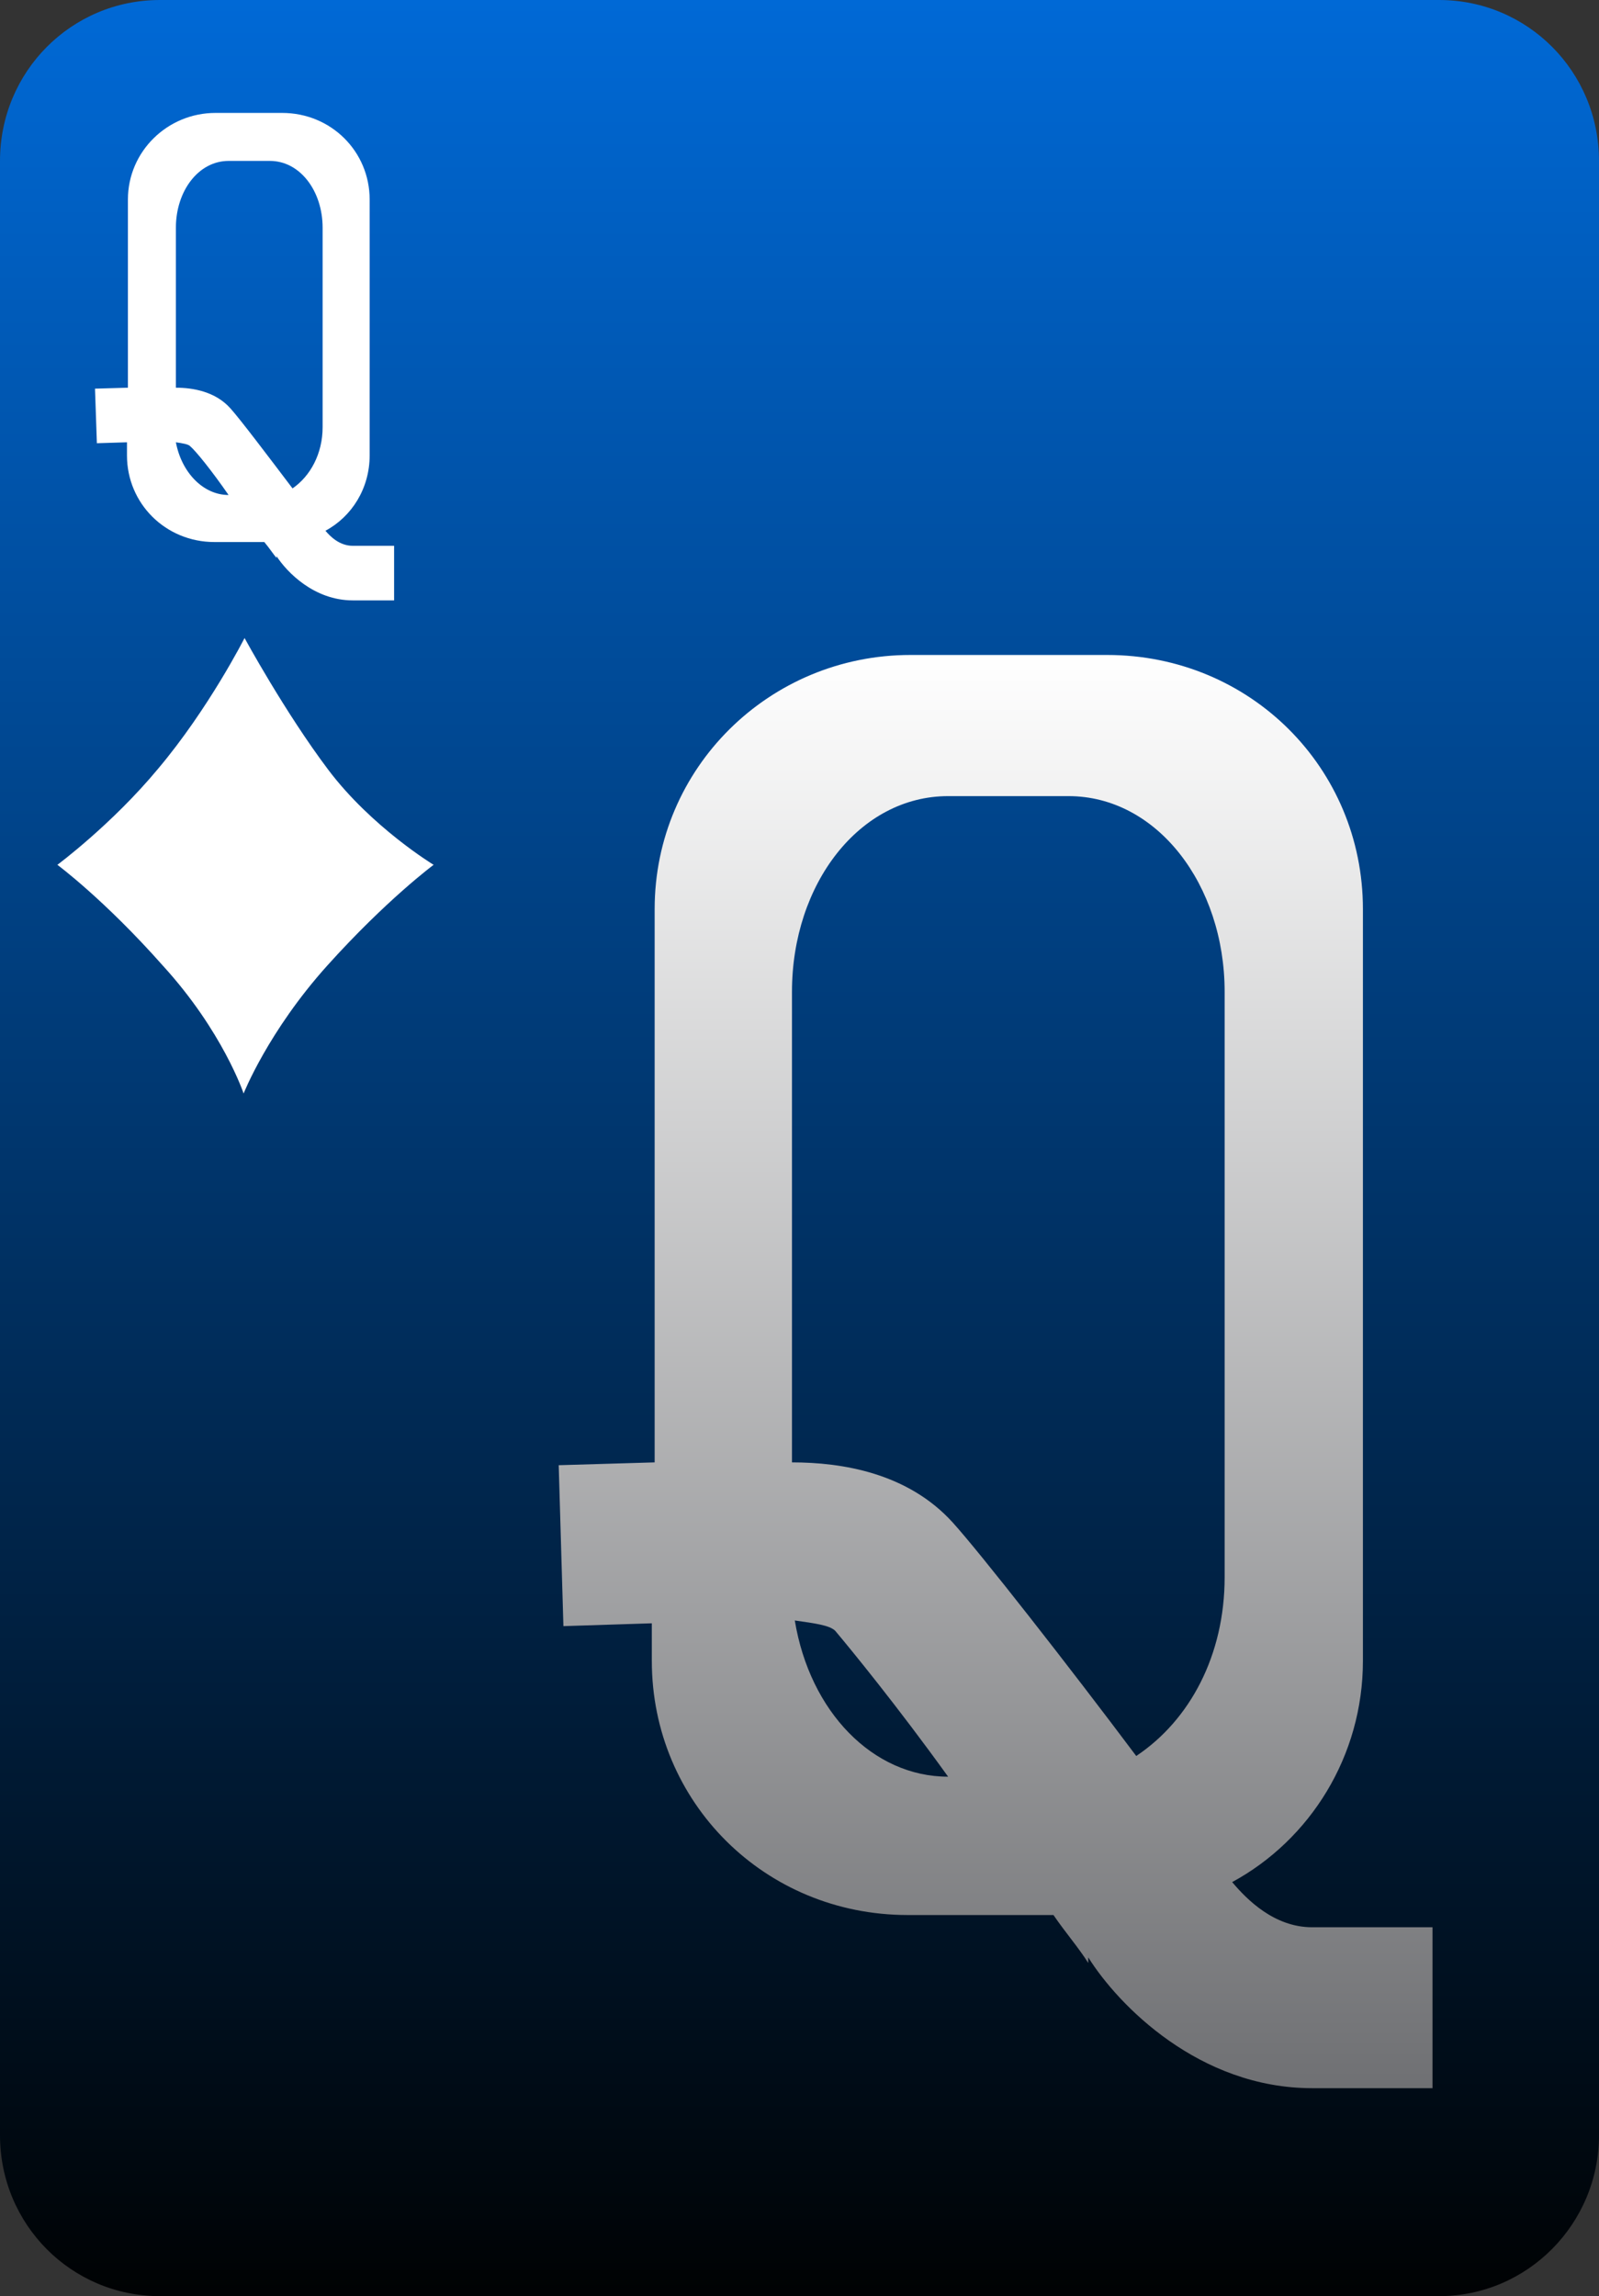 <?xml version="1.0" encoding="utf-8"?>
<!-- Generator: Adobe Illustrator 19.2.0, SVG Export Plug-In . SVG Version: 6.00 Build 0)  -->
<svg version="1.2" baseProfile="tiny" id="Layer_2" xmlns="http://www.w3.org/2000/svg" xmlns:xlink="http://www.w3.org/1999/xlink"
	 x="0px" y="0px" viewBox="0 0 170 244" xml:space="preserve">
<rect x="0" y="0" width="170" height="244" fill="#333333" stroke="none"/>
<linearGradient id="SVGID_1_" gradientUnits="userSpaceOnUse" x1="85" y1="-3.053174e-09" x2="85" y2="244">
	<stop  offset="0" style="stop-color:#0069D6"/>
	<stop  offset="1" style="stop-color:#000203"/>
</linearGradient>
<path fill="url(#SVGID_1_)" d="M17,0h136c9.4,0,17,7.6,17,17.1v209.8c0,9.4-7.6,17.1-17,17.1H17c-9.4,0-17-7.6-17-17.1V17.1
	C0,7.6,7.6,0,17,0z"/>
<path fill="#FFFFFF" d="M25.9,116.2c0,0,2.6-6.6,8.9-13.6c6.3-7,11.3-10.7,11.3-10.7s-6.6-4-11.2-10.1c-4.6-6.1-8.9-14-8.9-14
	s-3.8,7.5-9.2,13.9C11.9,87.6,6.1,91.9,6.1,91.9s5,3.7,11.2,10.7C23.7,109.6,25.9,116.2,25.9,116.2z"/>
<path fill="#FFFFFF" d="M37.5,58c-1.4,0-2.4-1-2.9-1.6c2.8-1.5,4.7-4.5,4.7-8V21.2c0-5.1-4.1-9.2-9.3-9.2h-7.1
	c-5.1,0-9.3,4.1-9.3,9.2v20l-3.5,0.1l0.2,5.8l3.2-0.1v1.4c0,5.1,4.1,9.2,9.3,9.2h5.3c0.5,0.6,0.9,1.2,1.3,1.7v-0.2
	c1.1,1.7,4,4.7,8.1,4.7h4.4V58L37.5,58L37.5,58z M24.3,17.1h4.4c3.2,0,5.6,3.2,5.6,7.1v21.2c0,2.8-1.3,5.2-3.2,6.5
	c-2.5-3.3-5.6-7.4-6.6-8.5c-1.6-1.8-4-2.2-5.8-2.2v-17C18.7,20.3,21.1,17.1,24.3,17.1L24.3,17.1z M24.3,52.6c-2.7,0-5-2.4-5.6-5.6
	c0.7,0.1,1.3,0.2,1.5,0.4C20.8,47.9,22.5,50,24.3,52.6L24.3,52.6L24.3,52.6z"/>
<linearGradient id="SVGID_2_" gradientUnits="userSpaceOnUse" x1="105.85" y1="69.638" x2="105.85" y2="221.911">
	<stop  offset="0" style="stop-color:#FFFFFF"/>
	<stop  offset="1" style="stop-color:#6F7073"/>
</linearGradient>
<path fill="url(#SVGID_2_)" d="M139.5,204.8c-4,0-6.9-2.9-8.5-4.8c8.3-4.5,13.9-13.4,13.9-23.5V96.6c0-15-12-27-27.2-27H96.8
	c-15,0-27.2,12-27.2,27v58.8l-10.2,0.3l0.5,17.1l9.4-0.3v4c0,15,12,27,27.2,27H112c1.3,1.9,2.7,3.5,3.7,5.1V208
	c3.2,5.1,11.8,13.9,23.8,13.9h12.8v-17.1L139.5,204.8L139.5,204.8z M100.8,84.6h12.8c9.4,0,16.6,9.4,16.6,20.8v62.2
	c0,8.3-3.7,15.2-9.4,19c-7.2-9.6-16.6-21.6-19.5-24.8c-4.8-5.3-11.8-6.4-17.1-6.4v-50C84.2,93.9,91.4,84.6,100.8,84.6L100.8,84.6z
	 M100.8,188.8c-8,0-14.7-6.9-16.3-16.6c2.1,0.3,3.7,0.5,4.3,1.1C90.4,175.2,95.4,181.3,100.8,188.8L100.8,188.8L100.8,188.8z"/>
</svg>
